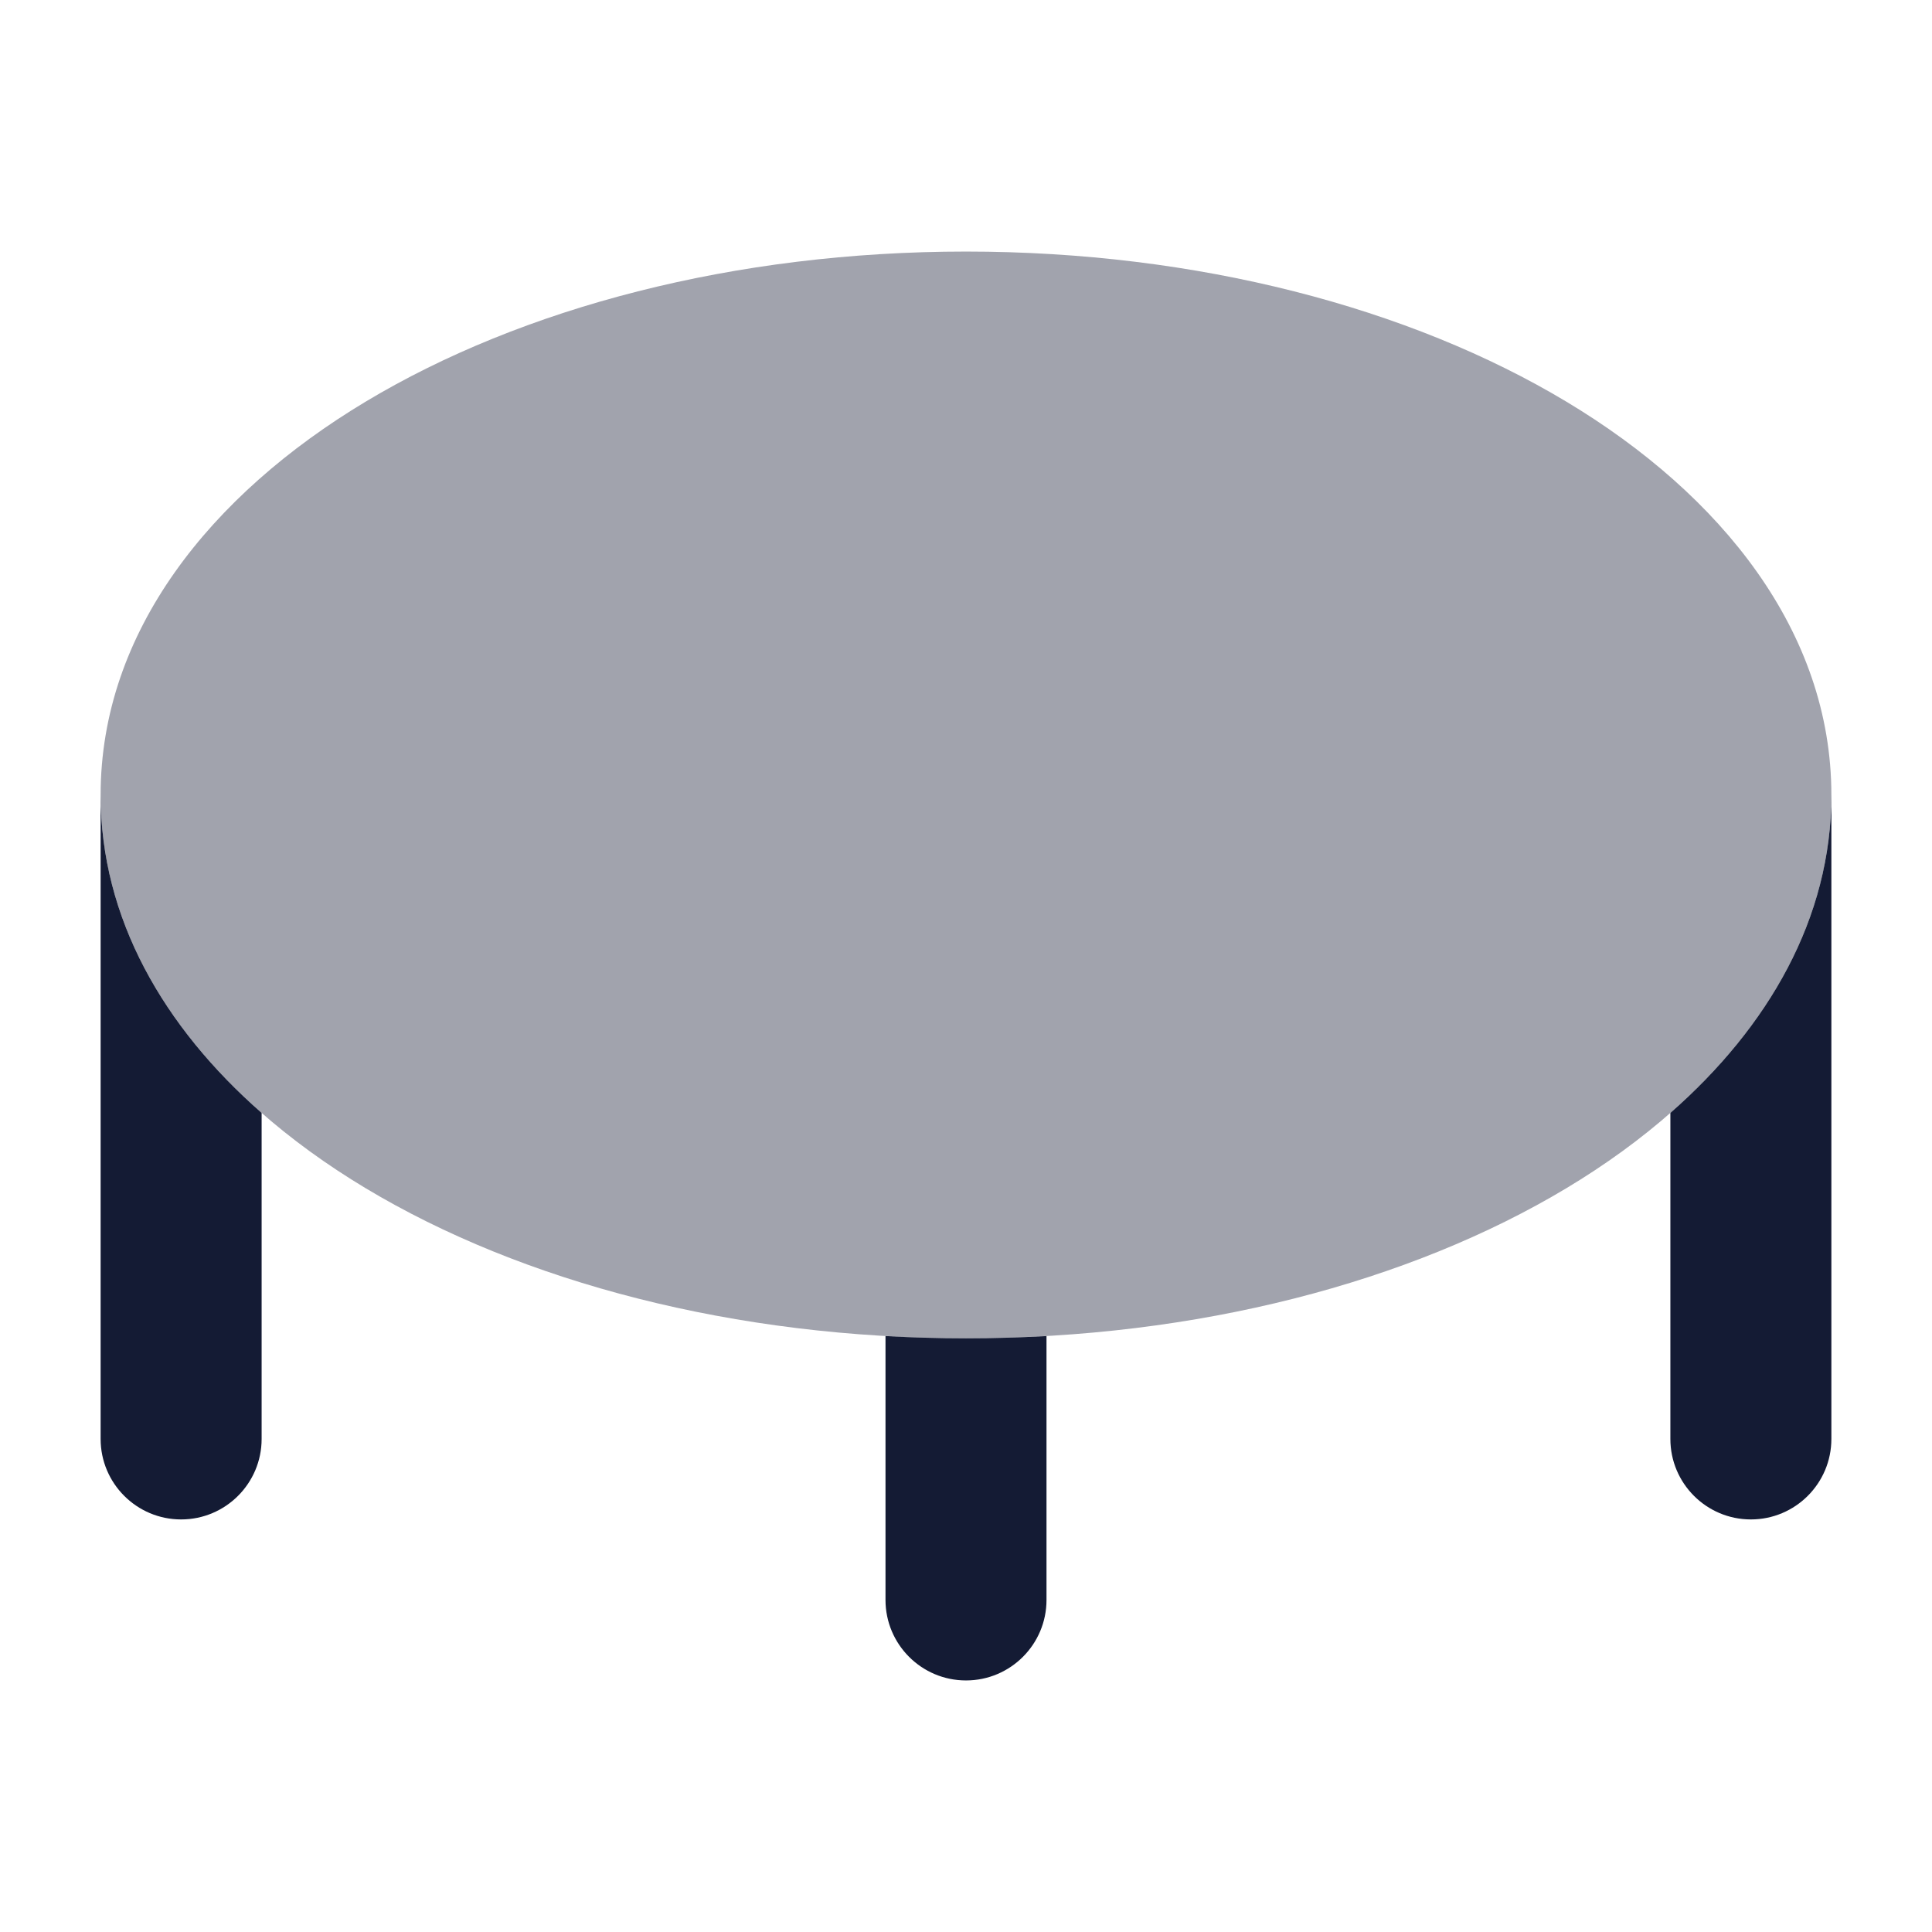 <svg width="24" height="24" viewBox="0 0 24 24" fill="none" xmlns="http://www.w3.org/2000/svg">
<path fill-rule="evenodd" clip-rule="evenodd" d="M1.25 9.875V17.875C1.25 18.427 1.698 18.875 2.25 18.875C2.802 18.875 3.25 18.427 3.25 17.875V13.825C2.032 12.757 1.25 11.408 1.25 9.875ZM11 16.597V19.875C11 20.427 11.448 20.875 12 20.875C12.552 20.875 13 20.427 13 19.875V16.597C12.67 16.615 12.337 16.625 12 16.625C11.663 16.625 11.33 16.615 11 16.597ZM20.75 13.825V17.875C20.75 18.427 21.198 18.875 21.75 18.875C22.302 18.875 22.75 18.427 22.75 17.875V9.875C22.75 11.408 21.968 12.757 20.75 13.825Z" fill="#141B34"/>
<path opacity="0.4" d="M4.543 4.989C6.488 3.822 9.126 3.125 12 3.125C14.874 3.125 17.512 3.822 19.457 4.989C21.387 6.147 22.75 7.851 22.75 9.875C22.75 11.899 21.387 13.603 19.457 14.761C17.512 15.928 14.874 16.625 12 16.625C9.126 16.625 6.488 15.928 4.543 14.761C2.613 13.603 1.25 11.899 1.25 9.875C1.25 7.851 2.613 6.147 4.543 4.989Z" fill="#141B34"/>
</svg>
